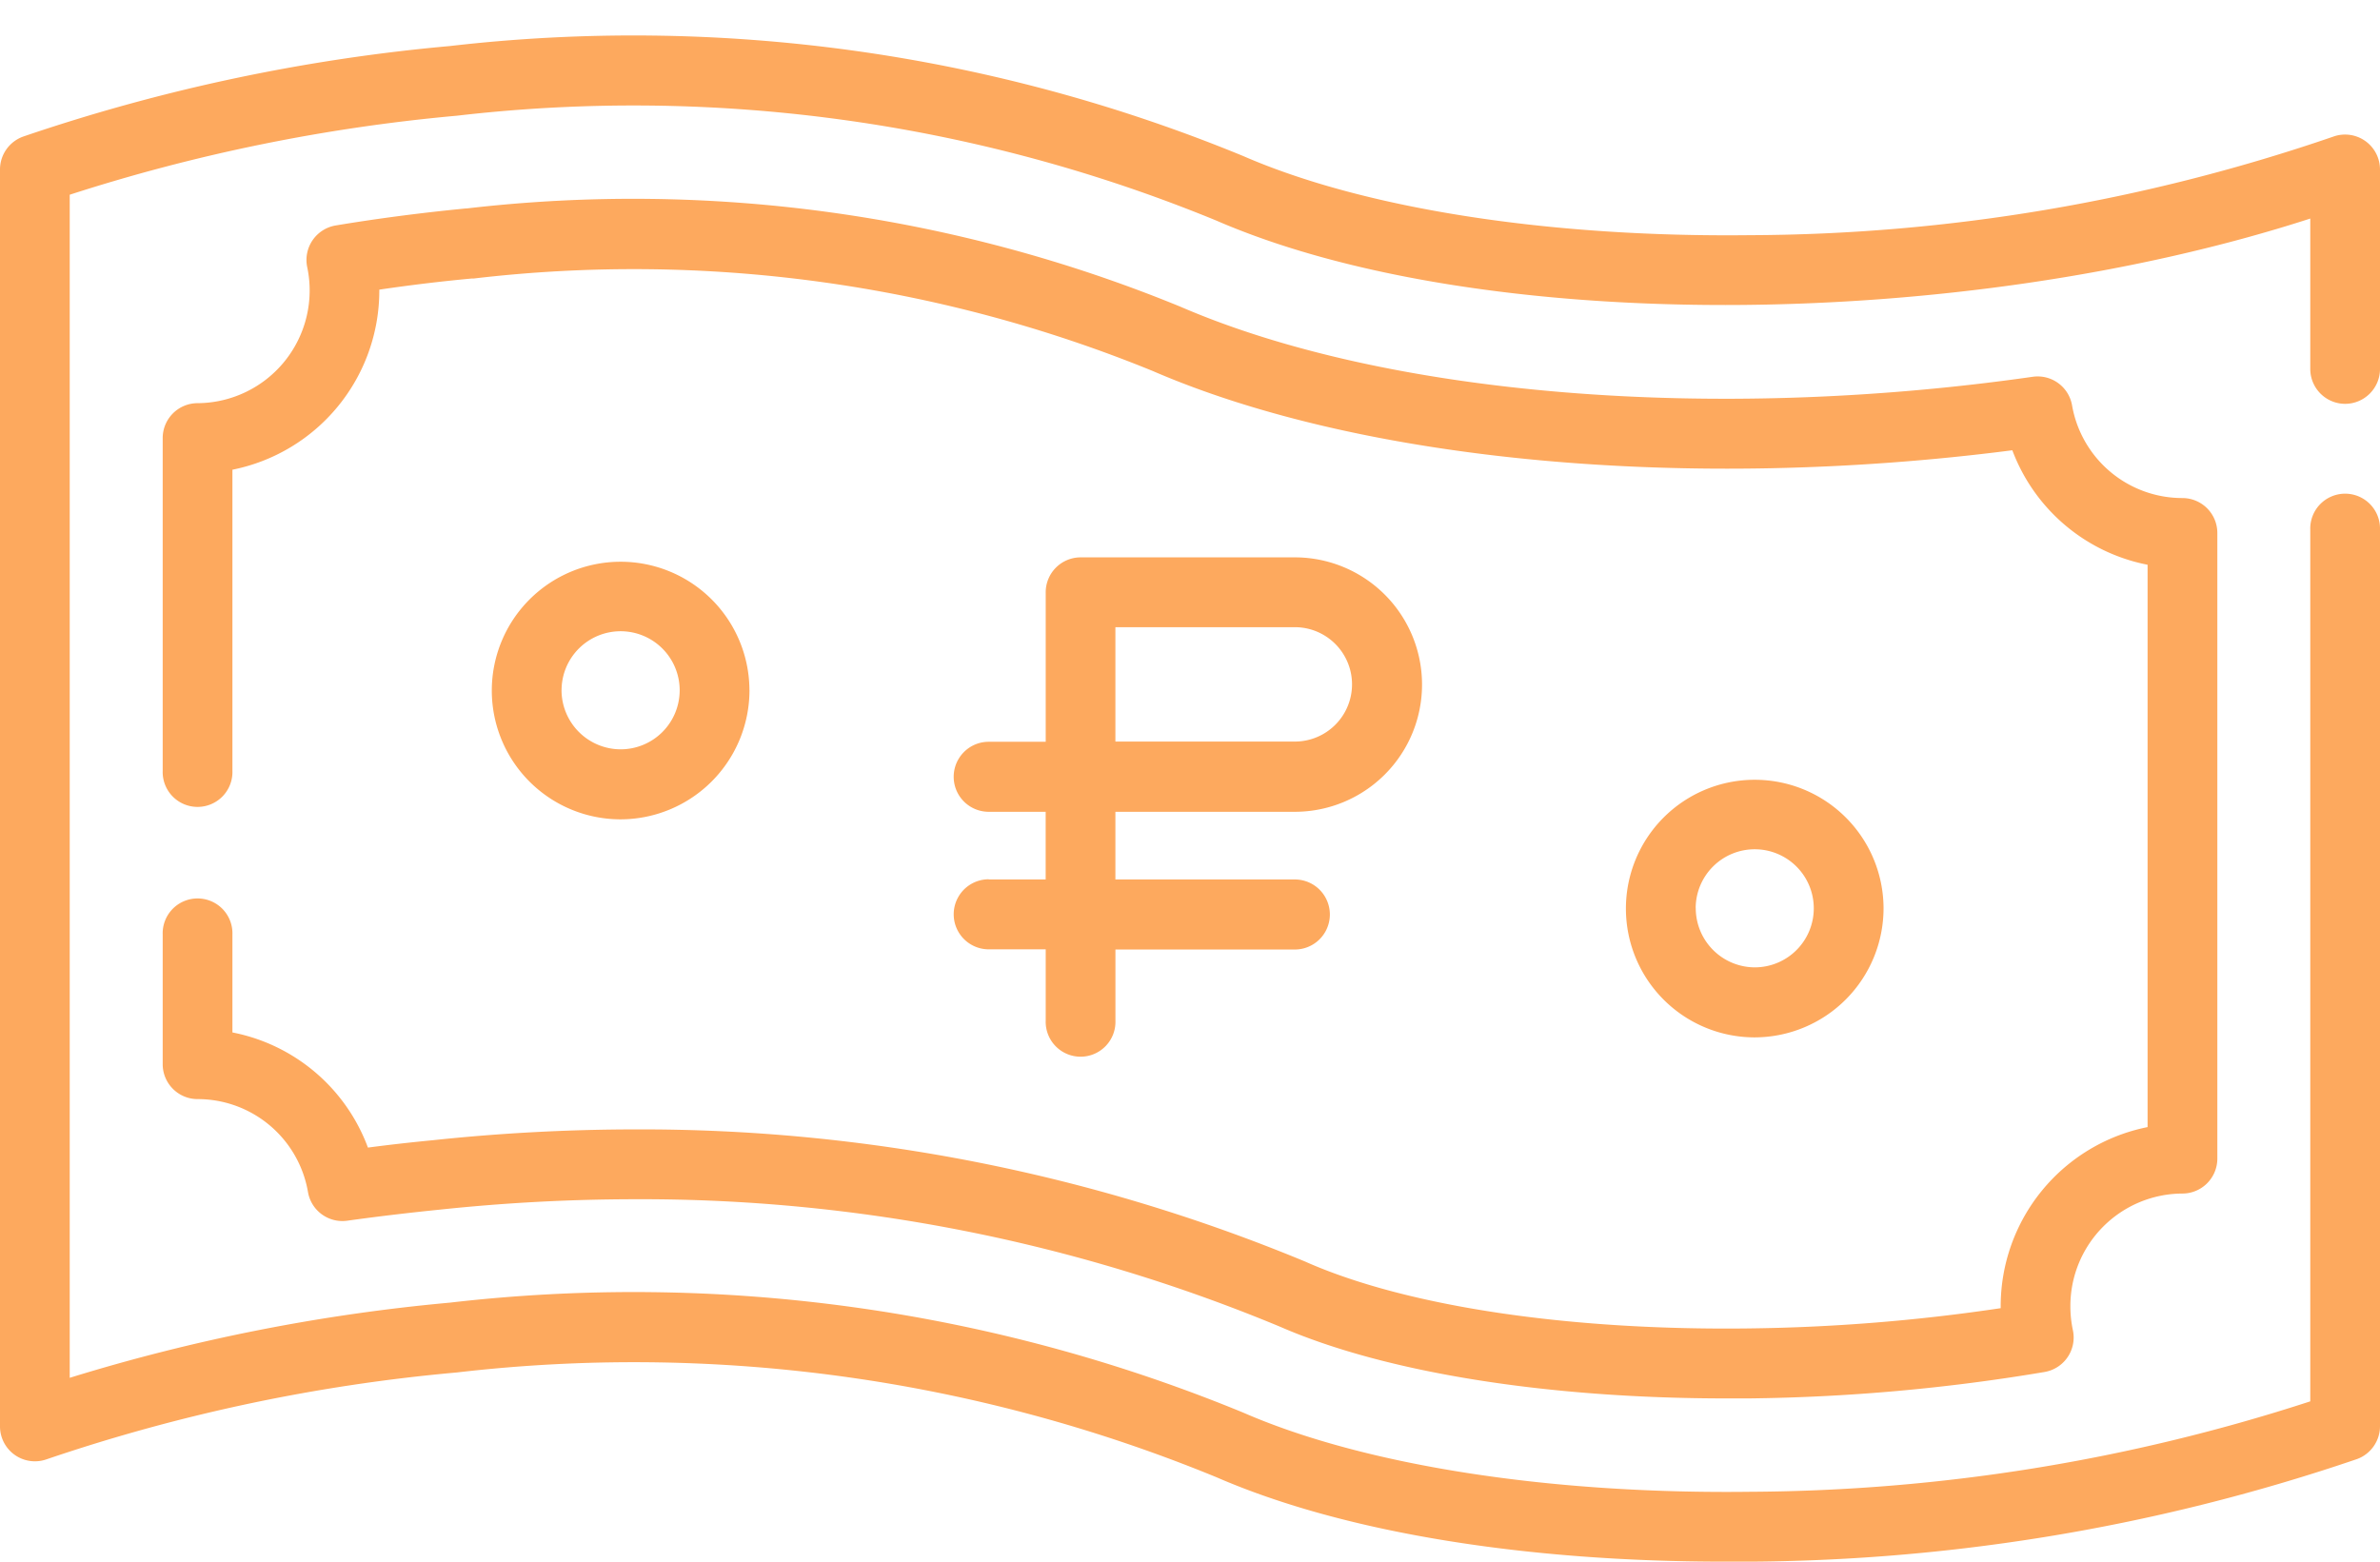 <svg xmlns="http://www.w3.org/2000/svg" width="64" height="42" viewBox="0 0 64 42">
<defs>
    <style>
      .cls-1 {
        fill: #fda95e;
        fill-rule: evenodd;
      }
    </style>
  </defs>
  <path id="иконка" class="cls-1" d="M63.063,10.861A0.939,0.939,0,0,0,64,9.919V4.561a0.939,0.939,0,0,0-1.258-.886A48.756,48.756,0,0,1,47.054,6.325c-5.4.062-10.365-.711-13.618-2.126l-0.014-.006A43.052,43.052,0,0,0,12.1,1.238,49.181,49.181,0,0,0,.632,3.67,0.941,0.941,0,0,0,0,4.561v33.8a0.939,0.939,0,0,0,1.243.89,47.291,47.291,0,0,1,11.042-2.339A41.209,41.209,0,0,1,32.7,39.725C36.2,41.248,41.13,42,46.367,42a51.542,51.542,0,0,0,17.016-2.759A0.942,0.942,0,0,0,64,38.357V14.246a0.938,0.938,0,1,0-1.875,0V37.689a49.379,49.379,0,0,1-15.071,2.432c-5.4.066-10.365-.711-13.618-2.127l-0.014-.006A43.051,43.051,0,0,0,12.1,35.034,49.9,49.9,0,0,0,1.875,37.056V5.237A47.8,47.8,0,0,1,12.286,3.112,41.21,41.21,0,0,1,32.7,5.929C39.769,9,52.674,8.939,62.125,5.878V9.919a0.939,0.939,0,0,0,.937.942h0ZM58.688,32.1a0.94,0.94,0,0,0,.938-0.942V14.337a0.94,0.94,0,0,0-.938-0.942A3.011,3.011,0,0,1,55.719,10.9a0.939,0.939,0,0,0-1.055-.767c-8.61,1.233-17.4.508-22.937-1.891l-0.013-.005a38.77,38.77,0,0,0-19.171-2.63l-0.024,0c-1.2.117-2.372,0.27-3.493,0.457a0.941,0.941,0,0,0-.764,1.124,3.031,3.031,0,0,1-2.95,3.655,0.939,0.939,0,0,0-.937.942v8.948a0.938,0.938,0,1,0,1.875,0v-8.1A4.914,4.914,0,0,0,10.2,7.82c0-.009,0-0.02,0-0.03,0.812-.12,1.647-0.222,2.491-0.3l0.051,0A36.91,36.91,0,0,1,30.991,9.975c5.659,2.45,14.454,3.253,23.122,2.135a4.886,4.886,0,0,0,3.637,3.079V30.313A4.913,4.913,0,0,0,53.8,35.132c0,0.017,0,.034,0,0.051a49.686,49.686,0,0,1-6.8.545c-4.81.057-9.12-.586-11.826-1.764L35.1,33.931a46.587,46.587,0,0,0-18.016-3.556,51.907,51.907,0,0,0-5.426.289c-0.592.057-1.183,0.123-1.764,0.2A4.884,4.884,0,0,0,6.25,27.767V25.132a0.938,0.938,0,1,0-1.875,0v3.486a0.939,0.939,0,0,0,.937.942,3.01,3.01,0,0,1,2.97,2.5,0.939,0.939,0,0,0,1.053.771c0.815-.114,1.657-0.214,2.51-0.3a50.13,50.13,0,0,1,5.237-.278,44.725,44.725,0,0,1,17.3,3.412l0.05,0.021c2.823,1.229,7.167,1.924,11.992,1.924q0.3,0,.6,0a51.172,51.172,0,0,0,7.957-.711,0.941,0.941,0,0,0,.76-1.126,3.072,3.072,0,0,1-.067-0.641A3.025,3.025,0,0,1,58.688,32.1h0Zm-32.1-8.452a0.942,0.942,0,0,0,0,1.884h1.532v1.919a0.938,0.938,0,1,0,1.875,0V25.537h4.824a0.942,0.942,0,0,0,0-1.884H29.994v-1.82h4.824a3.421,3.421,0,0,0,0-6.843H29.057a0.94,0.94,0,0,0-.937.942V19.95H26.587a0.941,0.941,0,0,0,0,1.883h1.532v1.82H26.587Zm3.407-6.78h4.824a1.538,1.538,0,0,1,0,3.076H29.994V16.873Zm-9.842,1.69a3.464,3.464,0,1,0-3.463,3.478,3.474,3.474,0,0,0,3.464-3.478h0Zm-5.052,0a1.588,1.588,0,1,1,1.589,1.595A1.594,1.594,0,0,1,15.1,18.563h0ZM50.65,24.417A3.464,3.464,0,1,0,47.187,27.9,3.474,3.474,0,0,0,50.65,24.417Zm-5.052,0a1.588,1.588,0,1,1,1.588,1.6A1.594,1.594,0,0,1,45.6,24.417Z"/>
</svg>
